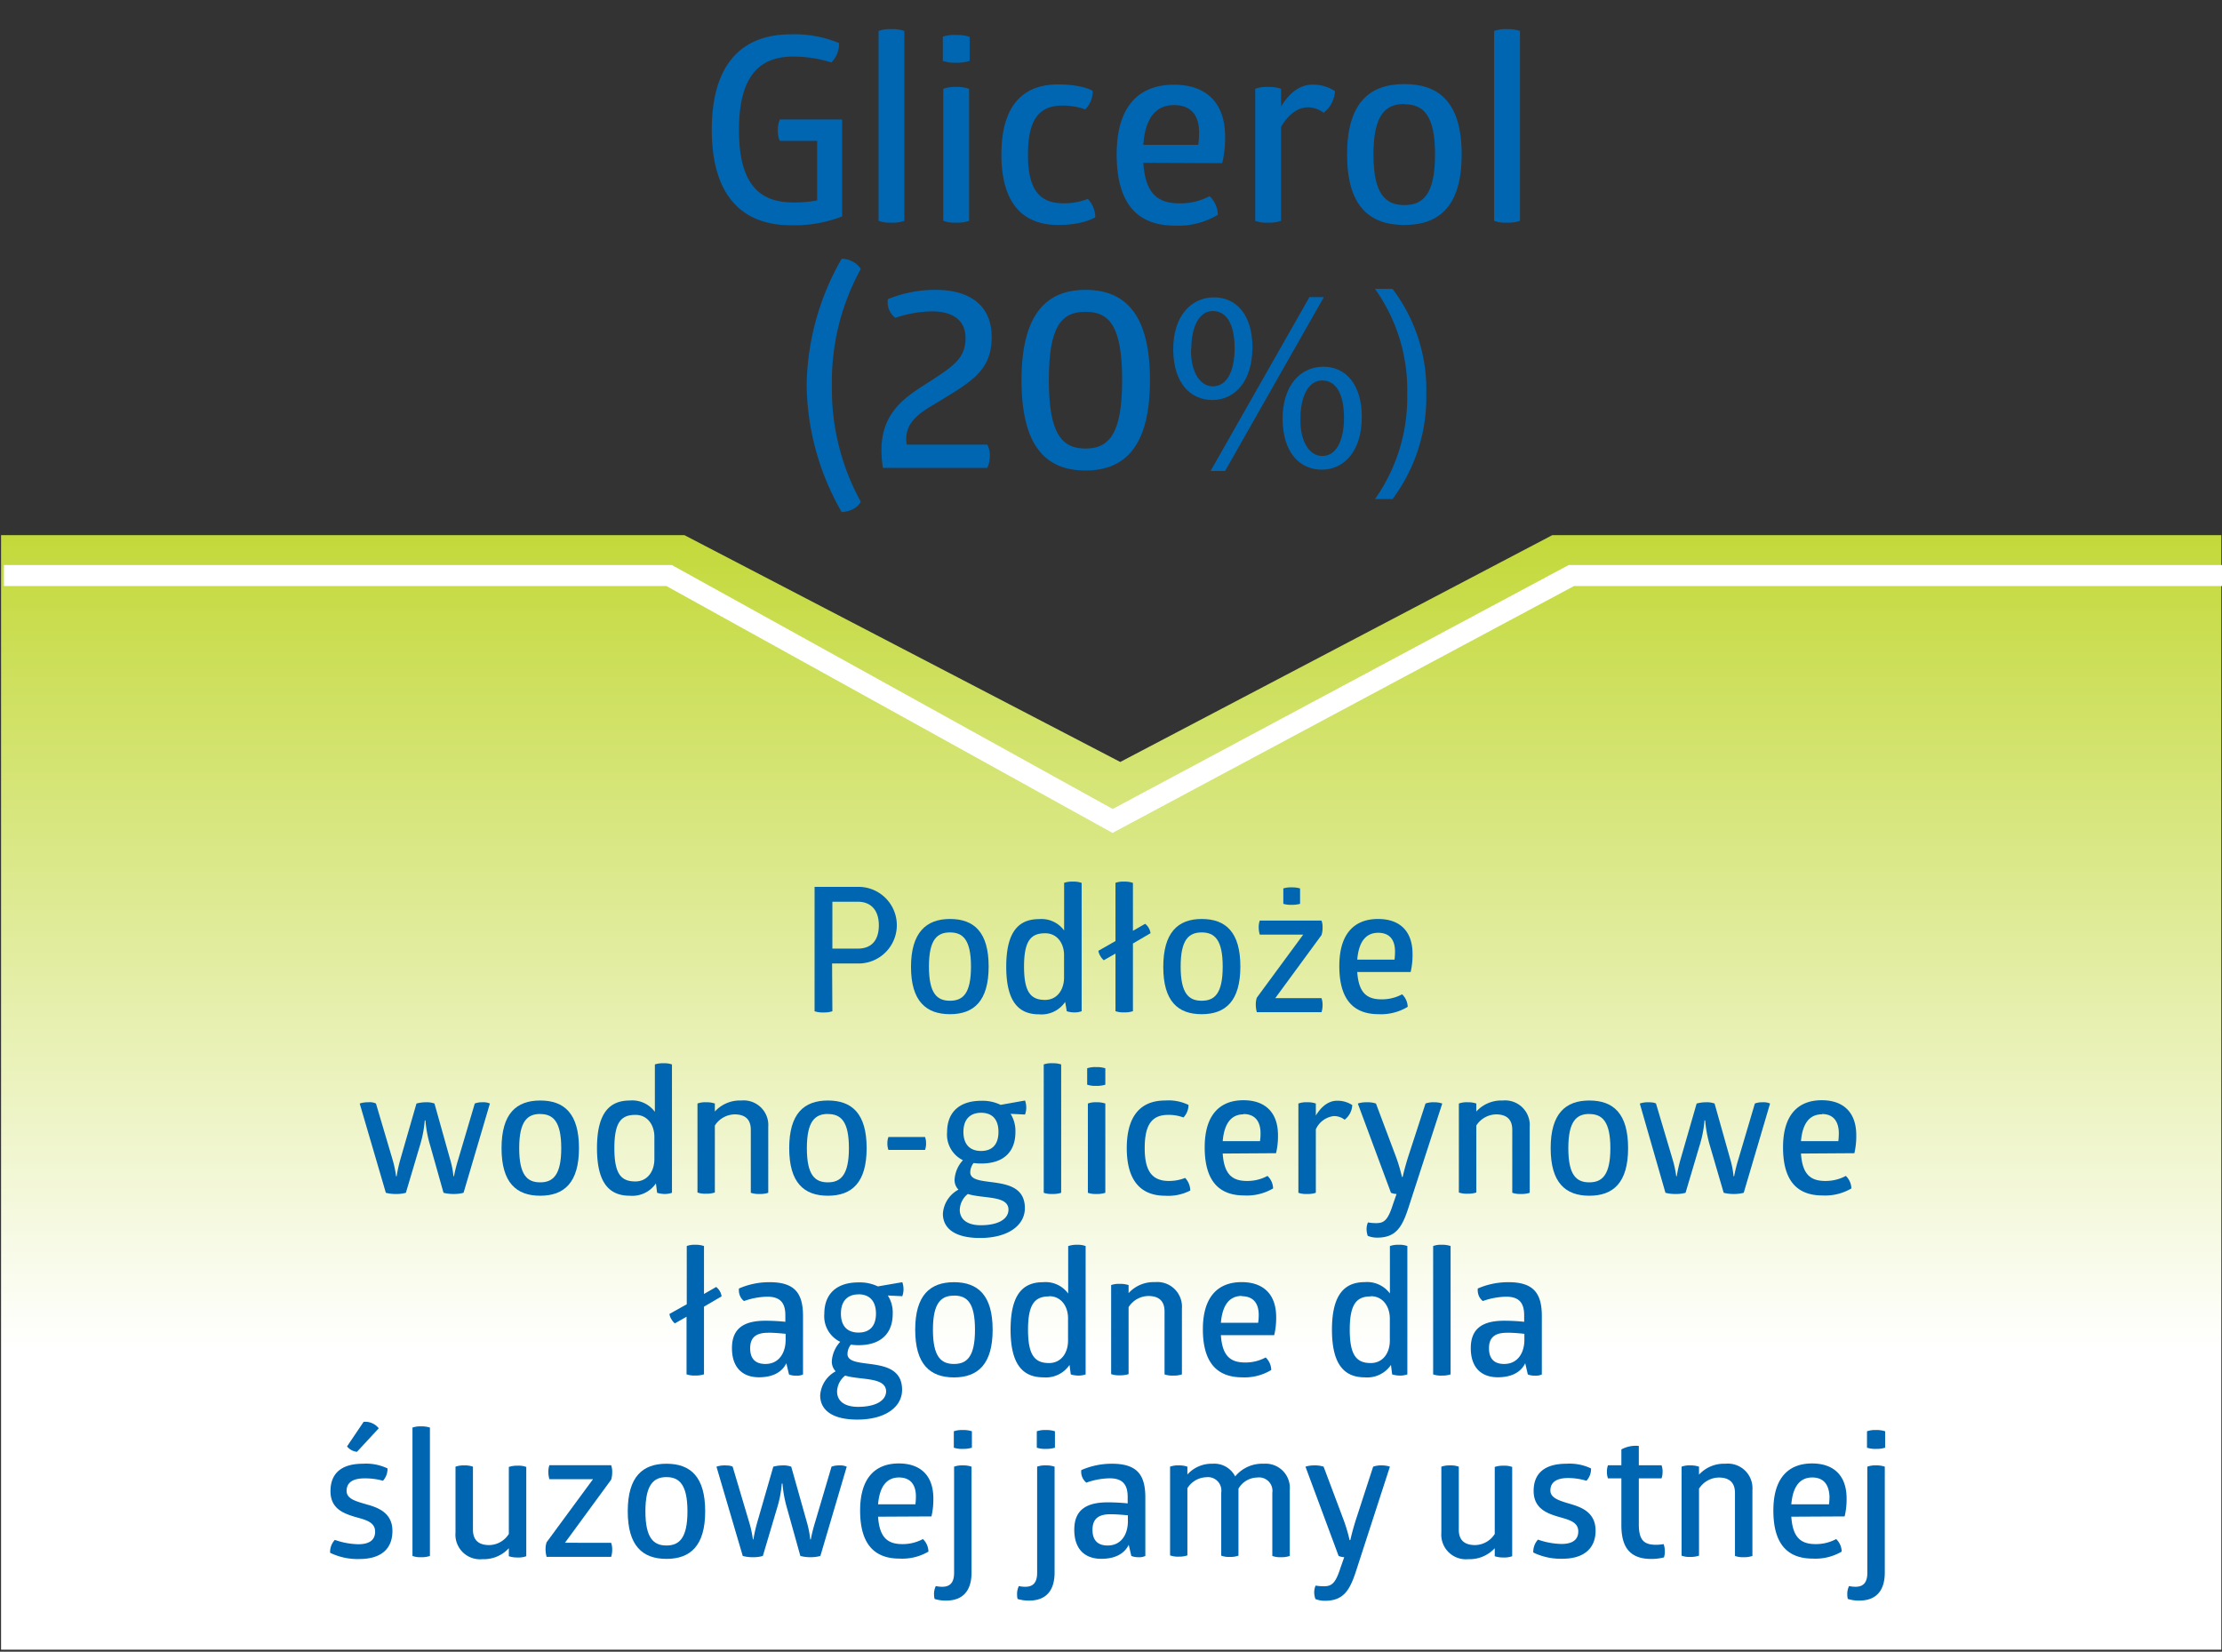 <svg id="Warstwa_1" data-name="Warstwa 1" xmlns="http://www.w3.org/2000/svg" xmlns:xlink="http://www.w3.org/1999/xlink" viewBox="0 0 317.08 235.74"><rect x="0" y="0" width="317.08" height="235.74" fill="#333333" stroke="none"/><defs><style>.cls-1{fill:url(#Gradient_bez_nazwy_12);}.cls-2{fill:none;stroke:#fff;stroke-miterlimit:10;stroke-width:3px;}.cls-3{fill:#0066b1;}</style><linearGradient id="Gradient_bez_nazwy_12" x1="158.57" y1="76.38" x2="158.57" y2="235.45" gradientUnits="userSpaceOnUse"><stop offset="0" stop-color="#c3d93a"/><stop offset="0.73" stop-color="#fff"/></linearGradient></defs><title>o_glicerolu</title><polygon class="cls-1" points="0.15 76.38 97.67 76.38 159.86 108.75 221.51 76.38 316.98 76.38 316.98 235.45 0.15 235.45 0.15 76.38"/><polyline class="cls-2" points="0.56 82.14 95.48 82.14 158.77 117.17 224.24 82.14 317.53 82.14"/><path class="cls-3" d="M118.78,144.33a3.64,3.64,0,0,1-1.25.17,3.44,3.44,0,0,1-1.29-.17V126.58h6.5a5.47,5.47,0,0,1,0,10.93h-4Zm3.63-8.94c2,0,3-1.24,3-3.33s-1.07-3.36-3-3.36h-3.63v6.69Z"/><path class="cls-3" d="M135.56,131.16c3.43,0,5.52,1.87,5.52,6.79s-2.11,6.8-5.52,6.8S130,142.88,130,138,132.15,131.16,135.56,131.16Zm0,1.92c-1.82,0-3,1-3,4.87s1.17,4.88,3,4.88,3-1,3-4.88S137.37,133.08,135.56,133.08Z"/><path class="cls-3" d="M153.13,125.83a3.24,3.24,0,0,1,1.22.18v18.32a3.05,3.05,0,0,1-1,.17,3.86,3.86,0,0,1-1.12-.17L152,143a4.08,4.08,0,0,1-3.73,1.77c-2.84,0-4.68-1.72-4.68-6.8s1.84-6.79,4.68-6.79a4,4,0,0,1,3.58,1.62V126A3.52,3.52,0,0,1,153.13,125.83Zm-4,7.37c-2,0-3,1.05-3,4.75s1,4.76,3,4.76c1.74,0,2.71-1.47,2.71-3.19v-3.21C151.84,134.64,150.86,133.2,149.15,133.2Z"/><path class="cls-3" d="M160.43,125.83a3.43,3.43,0,0,1,1.24.18v6.84l1.74-1a1.85,1.85,0,0,1,.5.57,2,2,0,0,1,.27.77l-2.51,1.47v9.66a3.61,3.61,0,0,1-1.24.17,3.37,3.37,0,0,1-1.25-.17v-8.22l-1.67.95a2.06,2.06,0,0,1-.47-.57,1.93,1.93,0,0,1-.3-.78l2.44-1.39V126A3.21,3.21,0,0,1,160.43,125.83Z"/><path class="cls-3" d="M171.48,131.16c3.43,0,5.52,1.87,5.52,6.79s-2.11,6.8-5.52,6.8S166,142.88,166,138,168.07,131.16,171.48,131.16Zm0,1.92c-1.82,0-3,1-3,4.87s1.17,4.88,3,4.88,3-1,3-4.88S173.29,133.08,171.48,133.08Z"/><path class="cls-3" d="M188.58,142.46a2.82,2.82,0,0,1,.15,1,3.17,3.17,0,0,1-.15,1h-9.23a4.18,4.18,0,0,1-.15-1.07,3.13,3.13,0,0,1,.15-1l6.62-9h-6.2a3.42,3.42,0,0,1-.15-1,2.73,2.73,0,0,1,.15-1h8.81a2.53,2.53,0,0,1,.15,1,3.32,3.32,0,0,1-.15,1.07l-6.6,9ZM185.52,129a4.25,4.25,0,0,1-1.2.14,3.73,3.73,0,0,1-1.19-.14V126.8a3.5,3.5,0,0,1,1.19-.15,4,4,0,0,1,1.2.15Z"/><path class="cls-3" d="M193.68,138.73c.2,3,1.4,3.9,3.46,3.9a6.05,6.05,0,0,0,2.94-.72,2.58,2.58,0,0,1,.8,1.79,7.34,7.34,0,0,1-4.14,1.05c-3.83,0-5.62-2.37-5.62-6.87,0-4.7,2.21-6.72,5.53-6.72,3.06,0,4.92,1.69,4.92,5a10.83,10.83,0,0,1-.27,2.57Zm3-5.6c-1.62,0-2.77,1.07-3,3.83H199a10,10,0,0,0,.07-1.12C199.08,134.37,198.49,133.13,196.65,133.13Z"/><path class="cls-3" d="M61.39,163.5a17.15,17.15,0,0,1-.68-3.59h-.1a16.37,16.37,0,0,1-.69,3.59l-2,6.74a5,5,0,0,1-1.42.17,5.37,5.37,0,0,1-1.44-.17L51.33,157.5a3.63,3.63,0,0,1,1.24-.18,2,2,0,0,1,1.08.18L56,165.44a15.27,15.27,0,0,1,.52,2.44h.08a20.6,20.6,0,0,1,.54-2.44l2.29-7.94a5.22,5.22,0,0,1,1.35-.18,3.24,3.24,0,0,1,1.22.18l2.21,7.89a13.13,13.13,0,0,1,.5,2.49h.07a23.43,23.43,0,0,1,.63-2.47l2.34-7.91a2.82,2.82,0,0,1,1.09-.18,2.27,2.27,0,0,1,1.07.18l-3.76,12.74a5.27,5.27,0,0,1-1.42.17,5.63,5.63,0,0,1-1.44-.17Z"/><path class="cls-3" d="M77.09,157.07c3.44,0,5.53,1.87,5.53,6.8s-2.12,6.79-5.53,6.79-5.52-1.86-5.52-6.79S73.68,157.07,77.09,157.07Zm0,1.92c-1.81,0-3,1-3,4.88s1.17,4.88,3,4.88,3-1.05,3-4.88S78.91,159,77.09,159Z"/><path class="cls-3" d="M94.67,151.75a3.41,3.41,0,0,1,1.22.17v18.32a3.12,3.12,0,0,1-1,.17,3.86,3.86,0,0,1-1.12-.17l-.17-1.34a4.09,4.09,0,0,1-3.73,1.76c-2.84,0-4.68-1.71-4.68-6.79s1.84-6.8,4.68-6.8a4,4,0,0,1,3.58,1.62v-6.77A3.71,3.71,0,0,1,94.67,151.75Zm-4,7.37c-2,0-3,1-3,4.75s1,4.75,3,4.75c1.74,0,2.71-1.47,2.71-3.18v-3.21C93.37,160.56,92.4,159.12,90.69,159.12Z"/><path class="cls-3" d="M109.63,170.24a3.61,3.61,0,0,1-1.24.17,3.51,3.51,0,0,1-1.25-.17v-9c0-1.39-.72-2.19-2.31-2.19a3.43,3.43,0,0,0-2.82,1.59v9.56a3.75,3.75,0,0,1-1.24.17,3.28,3.28,0,0,1-1.24-.17V157.5a3.12,3.12,0,0,1,1.24-.18,3.57,3.57,0,0,1,1.24.18v1.14a4.83,4.83,0,0,1,3.76-1.57,3.52,3.52,0,0,1,3.86,3.76Z"/><path class="cls-3" d="M118.14,157.07c3.44,0,5.53,1.87,5.53,6.8s-2.12,6.79-5.53,6.79-5.52-1.86-5.52-6.79S114.73,157.07,118.14,157.07Zm0,1.92c-1.81,0-3,1-3,4.88s1.17,4.88,3,4.88,3-1.05,3-4.88S120,159,118.14,159Z"/><path class="cls-3" d="M126.78,164.12a2.54,2.54,0,0,1-.15-.92,2.47,2.47,0,0,1,.15-.92H132a2.47,2.47,0,0,1,.15.92,2.54,2.54,0,0,1-.15.92Z"/><path class="cls-3" d="M146.27,157.07a2.9,2.9,0,0,1,0,2l-2.06-.1a4.58,4.58,0,0,1,.69,2.61c0,2.79-1.66,4.48-4.87,4.48a7.36,7.36,0,0,1-1.1-.07,2.21,2.21,0,0,0-.47,1.44c.27,2.29,7.79-.15,7.79,5,0,2.44-2.37,4.26-6.4,4.26-3.73,0-5.3-1.47-5.3-3.46a4.22,4.22,0,0,1,2.22-3.44,1.94,1.94,0,0,1-.55-1.44,4.46,4.46,0,0,1,1.19-2.76,4.06,4.06,0,0,1-2.26-4c0-2.78,1.69-4.48,4.88-4.48a5.88,5.88,0,0,1,2.76.58Zm-8.16,13.34a3,3,0,0,0-1.15,2.27c0,1.24.93,2.19,3,2.19,2.56,0,3.95-.92,3.95-2.24C143.88,170.59,140.35,171.11,138.11,170.41ZM140,158.82c-1.5,0-2.52.87-2.52,2.73s1,2.72,2.52,2.72,2.48-.85,2.48-2.72S141.52,158.82,140,158.82Z"/><path class="cls-3" d="M151.43,170.24a3.71,3.71,0,0,1-1.25.17,3.28,3.28,0,0,1-1.24-.17V151.92a3.28,3.28,0,0,1,1.24-.17,3.71,3.71,0,0,1,1.25.17Z"/><path class="cls-3" d="M157.73,154.81a4,4,0,0,1-1.3.17,3.57,3.57,0,0,1-1.29-.17v-2.34a3.57,3.57,0,0,1,1.29-.17,4,4,0,0,1,1.3.17Zm0,15.43a3.71,3.71,0,0,1-1.25.17,3.28,3.28,0,0,1-1.24-.17V157.5a3.12,3.12,0,0,1,1.24-.18,3.53,3.53,0,0,1,1.25.18Z"/><path class="cls-3" d="M163.35,163.87c0,3.26,1.05,4.68,3.44,4.68a6.29,6.29,0,0,0,2.33-.43,2.65,2.65,0,0,1,.73,1.8,6.85,6.85,0,0,1-3.59.74c-3.63,0-5.47-2.36-5.47-6.79s1.84-6.8,5.47-6.8a6.5,6.5,0,0,1,3.34.63,2.57,2.57,0,0,1-.72,1.79,6.09,6.09,0,0,0-2.19-.37C164.3,159.12,163.35,160.63,163.35,163.87Z"/><path class="cls-3" d="M174.48,164.64c.2,3,1.39,3.91,3.46,3.91a6,6,0,0,0,2.93-.72,2.52,2.52,0,0,1,.8,1.79,7.37,7.37,0,0,1-4.13,1c-3.83,0-5.63-2.36-5.63-6.87,0-4.7,2.22-6.72,5.53-6.72,3.06,0,4.93,1.7,4.93,5a10.42,10.42,0,0,1-.28,2.56Zm3-5.6c-1.62,0-2.76,1.07-3,3.83h5.32a7.5,7.5,0,0,0,.08-1.12C179.88,160.29,179.28,159,177.44,159Z"/><path class="cls-3" d="M190.81,157.1a3.87,3.87,0,0,1,2.16.62,2.8,2.8,0,0,1-1.09,2.09,2.49,2.49,0,0,0-1.54-.52,3.23,3.23,0,0,0-2.57,1.89v9.06a3.61,3.61,0,0,1-1.24.17,3.37,3.37,0,0,1-1.25-.17V157.5a3.21,3.21,0,0,1,1.25-.18,3.43,3.43,0,0,1,1.24.18v1.72C188.72,157.65,189.81,157.1,190.81,157.1Z"/><path class="cls-3" d="M201,172.33c-.89,2.74-1.76,4.31-4.45,4.31a3.6,3.6,0,0,1-1.37-.25,3.05,3.05,0,0,1-.17-.92,2.31,2.31,0,0,1,.2-1,7,7,0,0,0,1.12.1c1.11,0,1.69-.3,2.43-2.64l.53-1.52a2.39,2.39,0,0,1-.8-.17l-4.73-12.74a4,4,0,0,1,1.3-.18,3.79,3.79,0,0,1,1.29.18l2.84,7.56a24,24,0,0,1,.87,2.92h.1s.25-1.17.79-2.89l2.47-7.59a3.24,3.24,0,0,1,1.22-.18,3.43,3.43,0,0,1,1.17.18Z"/><path class="cls-3" d="M218.29,170.24a3.64,3.64,0,0,1-1.25.17,3.47,3.47,0,0,1-1.24-.17v-9c0-1.39-.72-2.19-2.31-2.19a3.43,3.43,0,0,0-2.82,1.59v9.56a3.75,3.75,0,0,1-1.24.17,3.37,3.37,0,0,1-1.25-.17V157.5a3.21,3.21,0,0,1,1.25-.18,3.57,3.57,0,0,1,1.24.18v1.14a4.83,4.83,0,0,1,3.76-1.57,3.52,3.52,0,0,1,3.86,3.76Z"/><path class="cls-3" d="M226.8,157.07c3.44,0,5.53,1.87,5.53,6.8s-2.12,6.79-5.53,6.79-5.52-1.86-5.52-6.79S223.39,157.07,226.8,157.07Zm0,1.92c-1.81,0-3,1-3,4.88s1.17,4.88,3,4.88,3-1.05,3-4.88S228.62,159,226.8,159Z"/><path class="cls-3" d="M244,163.5a17.64,17.64,0,0,1-.67-3.59h-.1a16,16,0,0,1-.7,3.59l-2,6.74a5,5,0,0,1-1.42.17,5.44,5.44,0,0,1-1.45-.17L234,157.5a3.57,3.57,0,0,1,1.24-.18c.85,0,1.07.18,1.07.18l2.36,7.94a15.56,15.56,0,0,1,.53,2.44h.07a21.12,21.12,0,0,1,.55-2.44l2.29-7.94a5.19,5.19,0,0,1,1.34-.18,3.24,3.24,0,0,1,1.22.18l2.22,7.89a12.91,12.91,0,0,1,.49,2.49h.08a22.74,22.74,0,0,1,.62-2.47l2.34-7.91a2.9,2.9,0,0,1,1.1-.18,2.27,2.27,0,0,1,1.07.18l-3.76,12.74a5.37,5.37,0,0,1-1.42.17,5.63,5.63,0,0,1-1.44-.17Z"/><path class="cls-3" d="M257,164.64c.2,3,1.39,3.91,3.46,3.91a6.05,6.05,0,0,0,2.94-.72,2.56,2.56,0,0,1,.79,1.79,7.37,7.37,0,0,1-4.13,1c-3.83,0-5.62-2.36-5.62-6.87,0-4.7,2.21-6.72,5.52-6.72,3.06,0,4.93,1.7,4.93,5a10.79,10.79,0,0,1-.27,2.56Zm3-5.6c-1.62,0-2.76,1.07-3,3.83h5.33a9.86,9.86,0,0,0,.07-1.12C262.4,160.29,261.8,159,260,159Z"/><path class="cls-3" d="M99.21,177.66a3.53,3.53,0,0,1,1.25.18v6.84l1.74-1a2.21,2.21,0,0,1,.5.57,2,2,0,0,1,.27.77l-2.51,1.47v9.66a3.71,3.71,0,0,1-1.25.17,3.28,3.28,0,0,1-1.24-.17v-8.22l-1.67.95a2.06,2.06,0,0,1-.47-.57,1.76,1.76,0,0,1-.3-.78L98,186.15v-8.31A3.12,3.12,0,0,1,99.21,177.66Z"/><path class="cls-3" d="M109.84,183c3.61,0,4.75,1.62,4.75,4.83v8.34a2,2,0,0,1-1,.17,2.57,2.57,0,0,1-1-.17l-.38-1.6c-.64,1.32-2,2-3.9,2-2.34,0-3.86-1.37-3.86-4.16s1.67-3.91,4.78-3.91a28.06,28.06,0,0,1,2.84.15v-.92c0-1.69-.65-2.66-2.57-2.66a10.36,10.36,0,0,0-3.33.62,1.76,1.76,0,0,1-.57-.74,2.1,2.1,0,0,1-.15-1.05A10.77,10.77,0,0,1,109.84,183Zm-.25,7.22c-1.67,0-2.54.64-2.54,2.21s.82,2.24,2.17,2.24c2,0,2.89-1.67,2.89-3.43v-.87C111.53,190.31,110.54,190.21,109.59,190.21Z"/><path class="cls-3" d="M128.76,183a3,3,0,0,1,0,2l-2.07-.1a4.46,4.46,0,0,1,.7,2.61c0,2.79-1.67,4.48-4.88,4.48a7.14,7.14,0,0,1-1.09-.08,2.19,2.19,0,0,0-.48,1.45c.28,2.29,7.79-.15,7.79,5,0,2.43-2.36,4.25-6.39,4.25-3.73,0-5.3-1.47-5.3-3.46a4.21,4.21,0,0,1,2.21-3.43,2,2,0,0,1-.55-1.45,4.5,4.5,0,0,1,1.2-2.76,4.05,4.05,0,0,1-2.27-4c0-2.79,1.7-4.48,4.88-4.48a6,6,0,0,1,2.76.57Zm-8.16,13.34a3,3,0,0,0-1.15,2.26c0,1.25.92,2.19,3,2.19,2.57,0,4-.92,4-2.24C126.37,196.5,122.84,197,120.6,196.33Zm1.91-11.6c-1.49,0-2.51.87-2.51,2.74s1,2.71,2.51,2.71,2.49-.84,2.49-2.71S124,184.73,122.51,184.73Z"/><path class="cls-3" d="M136.13,183c3.43,0,5.52,1.87,5.52,6.79s-2.11,6.8-5.52,6.8-5.53-1.87-5.53-6.8S132.72,183,136.13,183Zm0,1.92c-1.82,0-3,1-3,4.87s1.17,4.88,3,4.88,3-1,3-4.88S138,184.91,136.13,184.91Z"/><path class="cls-3" d="M153.7,177.66a3.24,3.24,0,0,1,1.22.18v18.32a3,3,0,0,1-1,.17,3.78,3.78,0,0,1-1.12-.17l-.18-1.35a4.07,4.07,0,0,1-3.73,1.77c-2.84,0-4.68-1.72-4.68-6.8S146,183,148.85,183a4,4,0,0,1,3.58,1.62v-6.77A3.59,3.59,0,0,1,153.7,177.66Zm-4,7.37c-2,0-3,1.05-3,4.75s1,4.76,3,4.76c1.74,0,2.71-1.47,2.71-3.19v-3.21C152.41,186.47,151.44,185,149.72,185Z"/><path class="cls-3" d="M168.66,196.16a3.61,3.61,0,0,1-1.24.17,3.41,3.41,0,0,1-1.24-.17v-9c0-1.4-.73-2.19-2.32-2.19a3.4,3.4,0,0,0-2.81,1.59v9.56a3.86,3.86,0,0,1-1.25.17,3.28,3.28,0,0,1-1.24-.17V183.41a3.28,3.28,0,0,1,1.24-.17,3.86,3.86,0,0,1,1.25.17v1.15a4.82,4.82,0,0,1,3.76-1.57,3.52,3.52,0,0,1,3.85,3.76Z"/><path class="cls-3" d="M174.22,190.56c.2,3,1.39,3.9,3.46,3.9a6,6,0,0,0,2.93-.72,2.54,2.54,0,0,1,.8,1.79,7.32,7.32,0,0,1-4.13,1.05c-3.83,0-5.63-2.37-5.63-6.87,0-4.7,2.22-6.72,5.53-6.72,3.06,0,4.93,1.69,4.93,5a10.46,10.46,0,0,1-.28,2.57Zm3-5.6c-1.62,0-2.76,1.07-3,3.83h5.32a7.62,7.62,0,0,0,.08-1.12C179.62,186.2,179,185,177.18,185Z"/><path class="cls-3" d="M199.61,177.66a3.24,3.24,0,0,1,1.22.18v18.32a3.12,3.12,0,0,1-1.05.17,3.86,3.86,0,0,1-1.12-.17l-.17-1.35a4.09,4.09,0,0,1-3.74,1.77c-2.83,0-4.68-1.72-4.68-6.8s1.85-6.79,4.68-6.79a4.05,4.05,0,0,1,3.59,1.62v-6.77A3.52,3.52,0,0,1,199.61,177.66Zm-4,7.37c-2,0-3,1.05-3,4.75s1,4.76,3,4.76c1.75,0,2.72-1.47,2.72-3.19v-3.21C198.31,186.47,197.34,185,195.62,185Z"/><path class="cls-3" d="M207,196.16a3.71,3.71,0,0,1-1.25.17,3.28,3.28,0,0,1-1.24-.17V177.84a3.12,3.12,0,0,1,1.24-.18,3.53,3.53,0,0,1,1.25.18Z"/><path class="cls-3" d="M215.27,183c3.6,0,4.75,1.62,4.75,4.83v8.34a2,2,0,0,1-1,.17,2.66,2.66,0,0,1-1-.17l-.37-1.6c-.65,1.32-2,2-3.91,2-2.34,0-3.86-1.37-3.86-4.16s1.67-3.91,4.78-3.91a28.06,28.06,0,0,1,2.84.15v-.92c0-1.69-.65-2.66-2.56-2.66a10.46,10.46,0,0,0-3.34.62,2,2,0,0,1-.57-.74,2.23,2.23,0,0,1-.15-1.05A10.84,10.84,0,0,1,215.27,183Zm-.25,7.22c-1.67,0-2.54.64-2.54,2.21s.82,2.24,2.16,2.24c2,0,2.89-1.67,2.89-3.43v-.87C217,190.31,216,190.21,215,190.21Z"/><path class="cls-3" d="M51.79,208.91a7.09,7.09,0,0,1,3.51.67,2.53,2.53,0,0,1-.65,1.76A9.35,9.35,0,0,0,52,211c-1.69,0-2.54.62-2.54,1.79s1.39,1.49,2.91,1.94C54.1,215.2,56,216,56,218.51s-1.57,4-4.73,4a8.92,8.92,0,0,1-4.16-.89,2.53,2.53,0,0,1,.67-1.84,10.66,10.66,0,0,0,3.36.62c1.52,0,2.39-.57,2.39-1.79,0-1.4-1.39-1.7-2.89-2.12-1.66-.5-3.48-1.19-3.48-3.66S48.63,208.91,51.79,208.91Zm-.85-1.7a2.11,2.11,0,0,1-1.42-.77l2.37-3.51a2.48,2.48,0,0,1,2.16.92Z"/><path class="cls-3" d="M61.35,222.07a3.46,3.46,0,0,1-1.25.18,3.12,3.12,0,0,1-1.24-.18V203.75a3.28,3.28,0,0,1,1.24-.17,3.64,3.64,0,0,1,1.25.17Z"/><path class="cls-3" d="M65,209.33a3.43,3.43,0,0,1,1.24-.18,3.33,3.33,0,0,1,1.25.18v9c0,1.39.72,2.19,2.31,2.19a3.36,3.36,0,0,0,2.81-1.59v-9.56a3.66,3.66,0,0,1,1.25-.18,3.12,3.12,0,0,1,1.24.18v12.74a3.12,3.12,0,0,1-1.24.18,3.66,3.66,0,0,1-1.25-.18v-1.14a4.83,4.83,0,0,1-3.75,1.56A3.51,3.51,0,0,1,65,218.74Z"/><path class="cls-3" d="M87.21,220.2a2.82,2.82,0,0,1,.15,1,3.2,3.2,0,0,1-.15,1H78a4.26,4.26,0,0,1-.15-1.08,3.19,3.19,0,0,1,.15-1l6.62-9H78.4a3.5,3.5,0,0,1-.15-1,2.76,2.76,0,0,1,.15-1h8.81a2.62,2.62,0,0,1,.15,1,3.41,3.41,0,0,1-.15,1.07l-6.59,9Z"/><path class="cls-3" d="M95.1,208.91c3.44,0,5.53,1.86,5.53,6.79s-2.12,6.79-5.53,6.79-5.52-1.86-5.52-6.79S91.69,208.91,95.1,208.91Zm0,1.91c-1.81,0-3,1.05-3,4.88s1.17,4.88,3,4.88,3-1.05,3-4.88S96.92,210.82,95.1,210.82Z"/><path class="cls-3" d="M112.33,215.33a17.64,17.64,0,0,1-.67-3.59h-.1a16,16,0,0,1-.7,3.59l-2,6.74a4.67,4.67,0,0,1-1.42.18,5.05,5.05,0,0,1-1.45-.18l-3.75-12.74a3.57,3.57,0,0,1,1.24-.18c.85,0,1.07.18,1.07.18l2.36,7.94a15.56,15.56,0,0,1,.53,2.44h.07a21.12,21.12,0,0,1,.55-2.44l2.29-7.94a5.19,5.19,0,0,1,1.34-.18,3.24,3.24,0,0,1,1.22.18l2.22,7.89a13.75,13.75,0,0,1,.49,2.49h.08a22.74,22.74,0,0,1,.62-2.47l2.34-7.91a2.9,2.9,0,0,1,1.1-.18,2.27,2.27,0,0,1,1.07.18l-3.76,12.74a5,5,0,0,1-1.42.18,5.22,5.22,0,0,1-1.44-.18Z"/><path class="cls-3" d="M125.3,216.47c.2,3,1.39,3.91,3.46,3.91a6.05,6.05,0,0,0,2.94-.72,2.56,2.56,0,0,1,.79,1.79,7.37,7.37,0,0,1-4.13,1c-3.83,0-5.62-2.36-5.62-6.86,0-4.71,2.21-6.72,5.52-6.72,3.06,0,4.93,1.69,4.93,5a10.68,10.68,0,0,1-.27,2.56Zm3-5.6c-1.62,0-2.76,1.07-3,3.83h5.33a9.68,9.68,0,0,0,.07-1.12C130.7,212.12,130.1,210.87,128.26,210.87Z"/><path class="cls-3" d="M136.15,209.33a3.21,3.21,0,0,1,1.25-.18,3.43,3.43,0,0,1,1.24.18v15.11c0,2.63-1.27,4-3.6,4a5.24,5.24,0,0,1-1.67-.23,2.07,2.07,0,0,1-.08-.57,2.56,2.56,0,0,1,.25-1.27,4.2,4.2,0,0,0,.92.1c1.12,0,1.69-.6,1.69-2Zm2.54-2.71a3.92,3.92,0,0,1-1.29.17,3.57,3.57,0,0,1-1.29-.17v-2.34a3.39,3.39,0,0,1,1.29-.18,3.72,3.72,0,0,1,1.29.18Z"/><path class="cls-3" d="M148,209.33a3.12,3.12,0,0,1,1.24-.18,3.46,3.46,0,0,1,1.25.18v15.11c0,2.63-1.27,4-3.61,4a5.24,5.24,0,0,1-1.67-.23,2.34,2.34,0,0,1-.07-.57,2.56,2.56,0,0,1,.25-1.27,4.09,4.09,0,0,0,.92.1c1.12,0,1.69-.6,1.69-2Zm2.54-2.71a4,4,0,0,1-1.3.17,3.63,3.63,0,0,1-1.29-.17v-2.34a3.45,3.45,0,0,1,1.29-.18,3.82,3.82,0,0,1,1.3.18Z"/><path class="cls-3" d="M158.68,208.91c3.61,0,4.76,1.61,4.76,4.82v8.34a1.93,1.93,0,0,1-1,.18,2.47,2.47,0,0,1-1-.18l-.37-1.59c-.65,1.32-2,2-3.91,2-2.34,0-3.86-1.36-3.86-4.15s1.67-3.91,4.78-3.91a28.06,28.06,0,0,1,2.84.15v-.92c0-1.69-.65-2.66-2.57-2.66a10.36,10.36,0,0,0-3.33.62,2,2,0,0,1-.72-1.79A10.77,10.77,0,0,1,158.68,208.91Zm-.25,7.21c-1.66,0-2.53.65-2.53,2.22s.82,2.24,2.16,2.24c2,0,2.89-1.67,2.89-3.44v-.87C160.37,216.22,159.38,216.12,158.43,216.12Z"/><path class="cls-3" d="M180.34,208.91a3.46,3.46,0,0,1,3.71,3.75v9.41a3.53,3.53,0,0,1-1.25.18,3.12,3.12,0,0,1-1.24-.18v-9a1.92,1.92,0,0,0-2.17-2.19,3.15,3.15,0,0,0-2.66,1.59v9.56a3.37,3.37,0,0,1-1.22.18,3.12,3.12,0,0,1-1.24-.18v-9a1.92,1.92,0,0,0-2.17-2.19,3.28,3.28,0,0,0-2.66,1.57v9.58a3.44,3.44,0,0,1-1.22.18,3.21,3.21,0,0,1-1.25-.18V209.33a3.21,3.21,0,0,1,1.25-.18,3.44,3.44,0,0,1,1.22.18v1.12a4.64,4.64,0,0,1,3.58-1.54,3.35,3.35,0,0,1,3.24,1.81A5,5,0,0,1,180.34,208.91Z"/><path class="cls-3" d="M193.53,224.16c-.89,2.74-1.76,4.31-4.45,4.31a3.6,3.6,0,0,1-1.37-.25,3,3,0,0,1-.17-.92,2.31,2.31,0,0,1,.2-1,7,7,0,0,0,1.12.1c1.11,0,1.69-.3,2.43-2.64l.53-1.51a2.42,2.42,0,0,1-.8-.18l-4.73-12.74a4,4,0,0,1,1.3-.18,3.79,3.79,0,0,1,1.29.18l2.84,7.56a24,24,0,0,1,.87,2.92h.1s.25-1.17.79-2.89l2.47-7.59a3.24,3.24,0,0,1,1.22-.18,3.43,3.43,0,0,1,1.17.18Z"/><path class="cls-3" d="M205.68,209.33a3.53,3.53,0,0,1,1.25-.18,3.3,3.3,0,0,1,1.24.18v9c0,1.39.72,2.19,2.32,2.19a3.38,3.38,0,0,0,2.81-1.59v-9.56a3.63,3.63,0,0,1,1.24-.18,3.21,3.21,0,0,1,1.25.18v12.74a3.21,3.21,0,0,1-1.25.18,3.63,3.63,0,0,1-1.24-.18v-1.14a4.87,4.87,0,0,1-3.76,1.56,3.51,3.51,0,0,1-3.86-3.75Z"/><path class="cls-3" d="M223.53,208.91a7.09,7.09,0,0,1,3.51.67,2.48,2.48,0,0,1-.65,1.76,9.35,9.35,0,0,0-2.61-.39c-1.69,0-2.54.62-2.54,1.79s1.57,1.52,3.14,2,3.31,1.29,3.31,3.73-1.57,4-4.73,4a8.92,8.92,0,0,1-4.16-.89,2.57,2.57,0,0,1,.67-1.84,10.66,10.66,0,0,0,3.36.62c1.52,0,2.39-.57,2.39-1.79,0-1.37-1.37-1.67-2.83-2.09-1.7-.5-3.54-1.22-3.54-3.69S220.37,208.91,223.53,208.91Z"/><path class="cls-3" d="M233.86,217.54c0,2.27.72,2.94,2.49,2.94a6.85,6.85,0,0,0,1.05-.1,2.9,2.9,0,0,1,.17,1,2.8,2.8,0,0,1-.12.9,7.49,7.49,0,0,1-1.8.22c-3.06,0-4.28-1.66-4.28-4.82V211h-1.91a2.54,2.54,0,0,1-.15-.92,2.49,2.49,0,0,1,.15-.95h1.91v-2.26a4.27,4.27,0,0,1,2.49-.5v2.76h3.24a2.44,2.44,0,0,1,.15.93,2.73,2.73,0,0,1-.15.94h-3.24Z"/><path class="cls-3" d="M250.07,222.07a3.53,3.53,0,0,1-1.25.18,3.24,3.24,0,0,1-1.24-.18v-9c0-1.39-.72-2.19-2.32-2.19a3.42,3.42,0,0,0-2.81,1.59v9.56a3.63,3.63,0,0,1-1.24.18,3.15,3.15,0,0,1-1.25-.18V209.33a3.15,3.15,0,0,1,1.25-.18,3.63,3.63,0,0,1,1.24.18v1.14a4.82,4.82,0,0,1,3.76-1.56,3.51,3.51,0,0,1,3.86,3.75Z"/><path class="cls-3" d="M255.62,216.47c.2,3,1.39,3.91,3.46,3.91a6.05,6.05,0,0,0,2.94-.72,2.56,2.56,0,0,1,.79,1.79,7.37,7.37,0,0,1-4.13,1c-3.83,0-5.62-2.36-5.62-6.86,0-4.71,2.21-6.72,5.52-6.72,3.06,0,4.93,1.69,4.93,5a10.32,10.32,0,0,1-.28,2.56Zm3-5.6c-1.62,0-2.76,1.07-3,3.83H261a9.68,9.68,0,0,0,.07-1.12C261,212.12,260.42,210.87,258.58,210.87Z"/><path class="cls-3" d="M266.47,209.33a3.21,3.21,0,0,1,1.25-.18,3.43,3.43,0,0,1,1.24.18v15.11c0,2.63-1.27,4-3.61,4a5.21,5.21,0,0,1-1.66-.23,2.07,2.07,0,0,1-.08-.57,2.56,2.56,0,0,1,.25-1.27,4.2,4.2,0,0,0,.92.1c1.12,0,1.69-.6,1.69-2Zm2.54-2.71a4,4,0,0,1-1.29.17,3.67,3.67,0,0,1-1.3-.17v-2.34a3.48,3.48,0,0,1,1.3-.18,3.79,3.79,0,0,1,1.29.18Z"/><path class="cls-3" d="M112.86,4.9a16.6,16.6,0,0,1,6.88,1.25,3.88,3.88,0,0,1-1.1,2.76,18.68,18.68,0,0,0-5.38-.84c-4.49,0-7.81,2.28-7.81,10.49s3.32,10.34,7.81,10.34a18.37,18.37,0,0,0,3.35-.29v-8.5h-5.34A3.54,3.54,0,0,1,111,18.6a3.58,3.58,0,0,1,.29-1.55h8.88V30.89a18.84,18.84,0,0,1-7.29,1.26c-7.33,0-11.31-4.64-11.31-13.63S105.53,4.9,112.86,4.9Z"/><path class="cls-3" d="M129.05,31.52a5.19,5.19,0,0,1-1.84.26,4.74,4.74,0,0,1-1.84-.26V4.42a4.74,4.74,0,0,1,1.84-.26,5.19,5.19,0,0,1,1.84.26Z"/><path class="cls-3" d="M138.37,8.69a5.72,5.72,0,0,1-1.92.26,5.21,5.21,0,0,1-1.91-.26V5.23A5.21,5.21,0,0,1,136.45,5a5.72,5.72,0,0,1,1.92.26Zm-.08,22.83a5.19,5.19,0,0,1-1.84.26,4.8,4.8,0,0,1-1.84-.26V12.67a4.8,4.8,0,0,1,1.84-.26,5.19,5.19,0,0,1,1.84.26Z"/><path class="cls-3" d="M146.69,22.09c0,4.83,1.55,6.93,5.08,6.93a9.38,9.38,0,0,0,3.46-.63A3.87,3.87,0,0,1,156.3,31s-1.62,1.11-5.3,1.11c-5.38,0-8.1-3.5-8.1-10.06s2.72-10,8.1-10c3.53,0,4.93.92,4.93.92a3.71,3.71,0,0,1-1.07,2.65,9,9,0,0,0-3.24-.55C148.09,15.06,146.69,17.31,146.69,22.09Z"/><path class="cls-3" d="M163.15,23.24c.29,4.38,2.06,5.78,5.11,5.78A8.92,8.92,0,0,0,172.61,28a3.82,3.82,0,0,1,1.18,2.65,10.86,10.86,0,0,1-6.12,1.55c-5.67,0-8.32-3.5-8.32-10.17,0-7,3.28-9.94,8.18-9.94,4.53,0,7.29,2.51,7.29,7.4a15.63,15.63,0,0,1-.41,3.8ZM167.53,15c-2.4,0-4.09,1.58-4.38,5.67H171a14.1,14.1,0,0,0,.11-1.66C171.14,16.79,170.25,15,167.53,15Z"/><path class="cls-3" d="M187.3,12.08a5.75,5.75,0,0,1,3.2.92,4.18,4.18,0,0,1-1.62,3.09,3.75,3.75,0,0,0-2.28-.77c-1.44,0-2.84,1.1-3.79,2.8v13.4a5.29,5.29,0,0,1-1.85.26,4.8,4.8,0,0,1-1.84-.26V12.67a4.8,4.8,0,0,1,1.84-.26,5.29,5.29,0,0,1,1.85.26v2.54C184.2,12.89,185.82,12.08,187.3,12.08Z"/><path class="cls-3" d="M200.4,12c5.09,0,8.18,2.76,8.18,10.05s-3.13,10.06-8.18,10.06-8.17-2.77-8.17-10.06S195.36,12,200.4,12Zm0,2.84c-2.68,0-4.41,1.54-4.41,7.21s1.73,7.22,4.41,7.22,4.38-1.55,4.38-7.22S203.09,14.88,200.4,14.88Z"/><path class="cls-3" d="M216.9,31.52a5.26,5.26,0,0,1-1.84.26,4.83,4.83,0,0,1-1.85-.26V4.42a4.83,4.83,0,0,1,1.85-.26,5.26,5.26,0,0,1,1.84.26Z"/><path class="cls-3" d="M122.83,38.39A33.43,33.43,0,0,0,118.71,55a33.44,33.44,0,0,0,4.12,16.61,2.59,2.59,0,0,1-1.14,1.07,4.1,4.1,0,0,1-1.58.4,37.12,37.12,0,0,1-5-18.08,37.1,37.1,0,0,1,5-18.07,3.24,3.24,0,0,1,1.54.4A2.81,2.81,0,0,1,122.83,38.39Z"/><path class="cls-3" d="M126.7,42.7a17.74,17.74,0,0,1,6.81-1.33c4.45,0,8,1.88,8,6.74,0,4.6-2.66,6.22-7,8.87-2.17,1.37-5.19,2.65-5.19,5.67a3.4,3.4,0,0,0,.08.81h11.48a3.17,3.17,0,0,1,.37,1.66,3.8,3.8,0,0,1-.37,1.66H126a15.23,15.23,0,0,1-.22-2.47c0-5.74,3.72-7.81,7.11-10s4.89-3.32,4.89-6.08c0-2.25-1.47-3.79-4.82-3.79a17,17,0,0,0-5.19.92A2.79,2.79,0,0,1,126.7,42.7Z"/><path class="cls-3" d="M145.77,54.26c0-9.06,3.28-12.89,9.13-12.89s9.2,3.72,9.2,12.89-3.35,12.89-9.2,12.89S145.77,63.43,145.77,54.26Zm3.9,0c0,7.62,1.84,9.76,5.23,9.76s5.23-2.14,5.23-9.76-1.77-9.76-5.23-9.76S149.67,46.6,149.67,54.26Z"/><path class="cls-3" d="M178.72,49.55c0,5-2.61,7.54-5.71,7.54s-5.56-2.39-5.59-7.18,2.57-7.47,5.81-7.47S178.72,45,178.72,49.55Zm-8.76.22c-.08,3,1.1,5.37,3.13,5.37s3.09-2.28,3.09-5.41c0-2.95-.85-5.34-3.13-5.34C171.06,44.39,170,46.78,170,49.77Zm2.79,17.45L186.86,42.4h2.06l-14.1,24.82Zm21.58-7.73c0,5-2.61,7.54-5.71,7.54s-5.56-2.39-5.59-7.21,2.57-7.48,5.81-7.48S194.33,54.92,194.33,59.49Zm-8.76.22c-.08,3,1.1,5.37,3.13,5.37s3.09-2.28,3.09-5.45c0-2.9-.85-5.33-3.13-5.33C186.67,54.3,185.57,56.69,185.57,59.71Z"/><path class="cls-3" d="M196.21,71.23a25.07,25.07,0,0,0,4.6-15,24.82,24.82,0,0,0-4.6-15h2.5a23.76,23.76,0,0,1,4.82,15,24.2,24.2,0,0,1-4.82,15Z"/></svg>